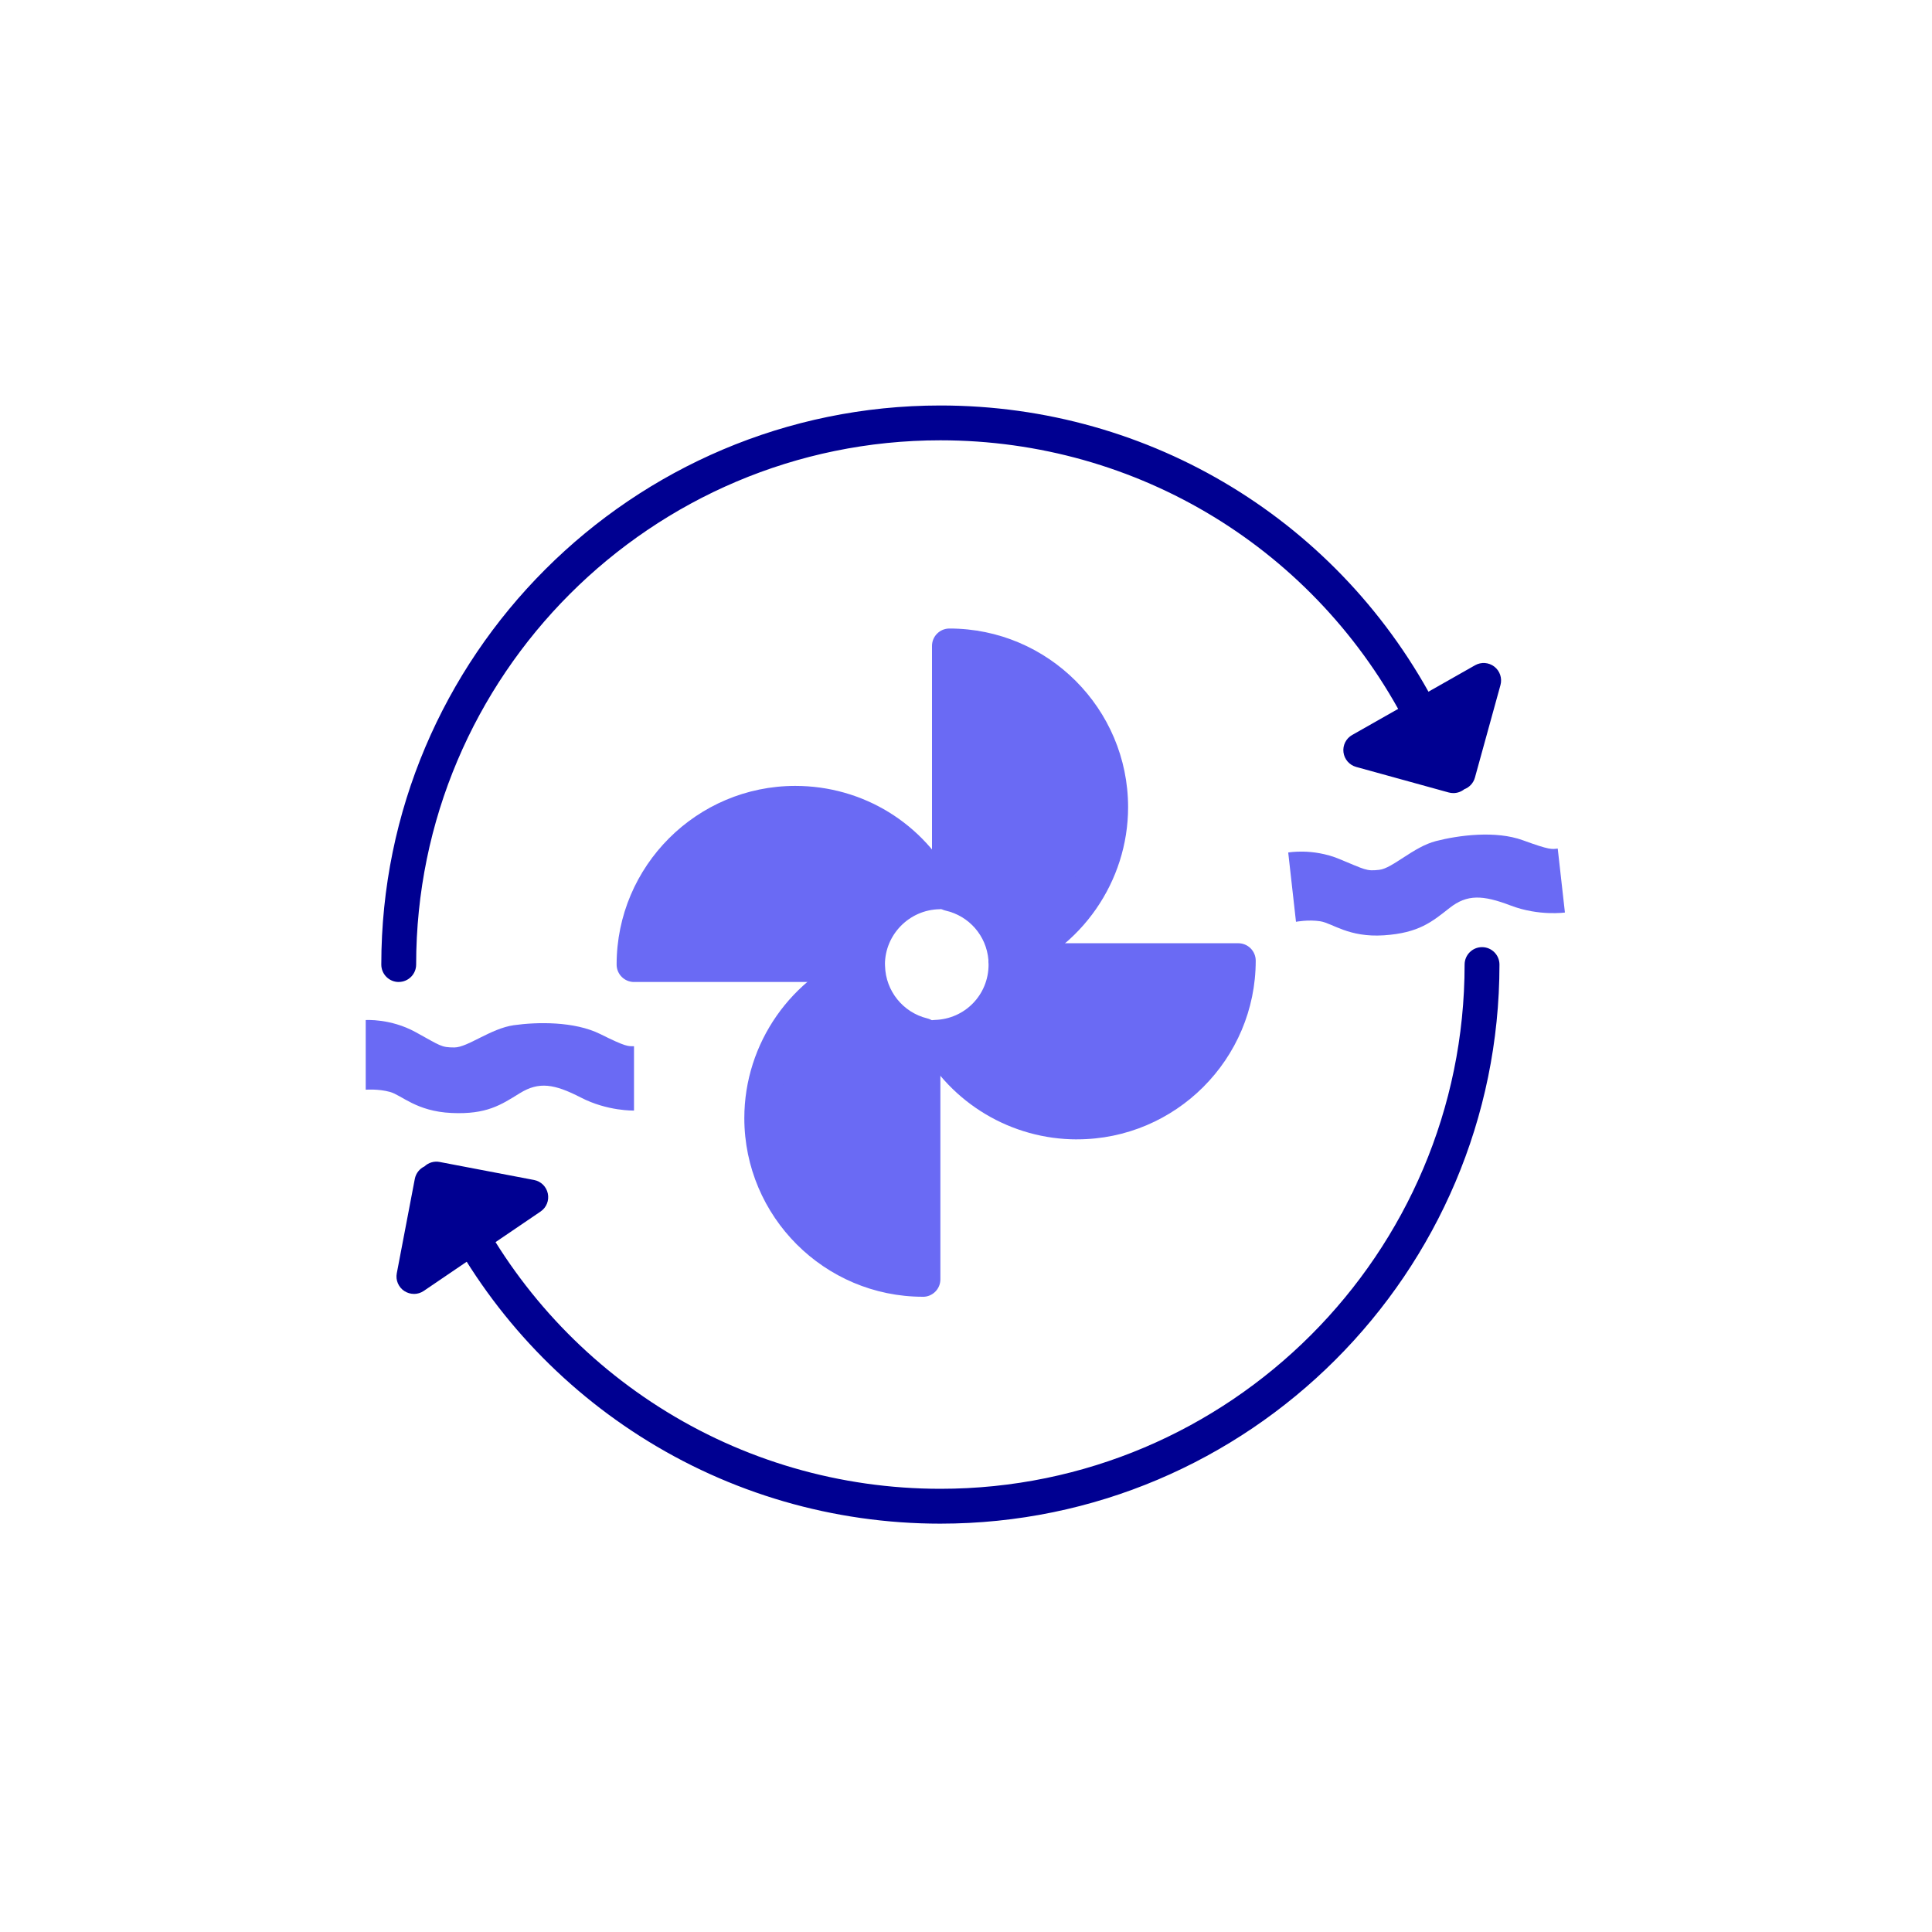 <?xml version="1.0" encoding="UTF-8"?>
<svg id="Calque_1" data-name="Calque 1" xmlns="http://www.w3.org/2000/svg" viewBox="0 0 500 500">
  <defs>
    <style>
      .cls-1 {
        fill: #6a6af4;
      }

      .cls-2 {
        fill: #000091;
      }
    </style>
  </defs>
  <g>
    <path class="cls-1" d="m243.06,230.8c-6.88-13.58-20.97-22.9-37.24-22.9-23.05,0-41.74,18.69-41.74,41.74h60.43c0-10.31,8.28-18.67,18.54-18.84Z"/>
    <path class="cls-1" d="m224.52,254.14h-60.43c-2.49,0-4.51-2.02-4.51-4.51,0-25.5,20.75-46.24,46.24-46.24,17.52,0,33.33,9.72,41.26,25.37.7,1.39.64,3.04-.16,4.37-.8,1.33-2.23,2.15-3.79,2.18-7.78.13-14.11,6.55-14.11,14.33,0,2.49-2.02,4.51-4.51,4.51Zm-55.65-9.02h51.58c1.63-8.17,7.57-14.88,15.35-17.57-6.95-9.47-17.96-15.15-29.98-15.15-19,0-34.72,14.31-36.95,32.72Z"/>
  </g>
  <g>
    <path class="cls-1" d="m224.54,250.14c-15.99,5.84-27.41,21.19-27.41,39.21,0,23.05,18.69,41.74,41.74,41.74v-63.17c-8.07-1.98-14.1-9.15-14.33-17.78Z"/>
    <path class="cls-1" d="m238.87,335.6c-25.5,0-46.24-20.75-46.24-46.24,0-19.35,12.21-36.81,30.37-43.45,1.36-.5,2.88-.31,4.08.51,1.2.82,1.93,2.16,1.97,3.61.17,6.43,4.65,11.99,10.89,13.52,2.02.49,3.43,2.3,3.43,4.38v63.17c0,2.49-2.02,4.51-4.51,4.51Zm-17.77-78.97c-11.83,6.44-19.46,18.99-19.46,32.72,0,19,14.31,34.72,32.72,36.95v-55.14c-6.36-2.67-11.2-8.03-13.26-14.54Z"/>
  </g>
  <g>
    <path class="cls-1" d="m260.32,248.63c.02.34.05.67.05,1.01,0,10.24-8.17,18.55-18.34,18.83,7.06,13.04,20.86,21.9,36.73,21.9,23.05,0,41.74-18.69,41.74-41.74h-60.17Z"/>
    <path class="cls-1" d="m278.75,294.87c-17,0-32.59-9.3-40.7-24.26-.75-1.38-.72-3.05.06-4.4.78-1.36,2.22-2.21,3.78-2.25,7.82-.21,13.95-6.5,13.95-14.32,0-.13-.01-.26-.02-.39l-.02-.39c-.06-1.24.38-2.44,1.23-3.34.85-.9,2.03-1.41,3.27-1.41h60.17c2.49,0,4.51,2.02,4.51,4.51,0,25.5-20.75,46.24-46.24,46.24Zm-29.29-23.26c6.99,8.91,17.74,14.24,29.29,14.24,19,0,34.72-14.31,36.95-32.72h-51.09c-1.27,8.61-7.17,15.63-15.16,18.48Z"/>
  </g>
  <g>
    <path class="cls-1" d="m260.29,248.02c15.86-5.91,27.15-21.19,27.15-39.11,0-23.05-18.69-41.74-41.74-41.74v64.09c7.88,1.79,13.88,8.51,14.58,16.75Z"/>
    <path class="cls-1" d="m260.29,252.53c-.84,0-1.68-.24-2.41-.7-1.19-.75-1.96-2.02-2.08-3.43-.53-6.23-4.98-11.35-11.09-12.74-2.05-.47-3.51-2.29-3.51-4.4v-64.09c0-2.49,2.02-4.51,4.51-4.51,25.5,0,46.24,20.75,46.24,46.24,0,19.21-12.09,36.63-30.09,43.34-.51.19-1.04.28-1.58.28Zm-10.07-24.57c6.21,2.47,11,7.46,13.25,13.67,11.82-6.44,19.47-19.01,19.47-32.72,0-19-14.31-34.72-32.72-36.95v56.01Z"/>
  </g>
  <path class="cls-2" d="m103.19,254.14c-2.49,0-4.51-2.02-4.51-4.51,0-79.78,64.91-144.69,144.69-144.69,54.47,0,103.81,30.11,128.74,78.59,1.14,2.21.27,4.93-1.95,6.07-2.22,1.14-4.93.27-6.07-1.95-23.38-45.46-69.64-73.7-120.72-73.7-74.81,0-135.67,60.86-135.67,135.67,0,2.49-2.02,4.51-4.51,4.51Z"/>
  <path class="cls-2" d="m243.37,394.32c-27.64,0-54.51-7.82-77.71-22.62-22.58-14.4-40.7-34.71-52.42-58.73-1.09-2.24-.16-4.94,2.08-6.03,2.24-1.09,4.94-.16,6.03,2.08,10.99,22.53,27.99,41.58,49.16,55.08,21.74,13.87,46.94,21.2,72.86,21.2,74.81,0,135.67-60.86,135.67-135.67,0-2.49,2.02-4.51,4.51-4.51s4.51,2.02,4.51,4.51c0,79.78-64.91,144.69-144.69,144.69Z"/>
  <path class="cls-1" d="m94.65,282.03v-18.04s6.39-.45,12.89,3.11c6.49,3.56,6.6,3.98,10.05,3.98s9.42-4.92,15.39-5.76c5.97-.84,15.65-1.05,22.38,2.3,6.73,3.35,7.15,3.14,8.72,3.14v16.65s-6.81.21-13.72-3.35-10.89-4.19-15.81-1.15c-4.92,3.04-8.59,5.55-17.7,5.13-9.11-.42-12.88-4.61-15.92-5.45-3.04-.84-6.29-.57-6.29-.57Z"/>
  <path class="cls-1" d="m335.4,238.55l-2.01-17.92s6.3-1.16,13.15,1.65c6.85,2.81,7,3.22,10.43,2.83,3.43-.39,8.82-5.94,14.65-7.44,5.84-1.5,15.43-2.79,22.5-.21s7.46,2.32,9.02,2.15l1.86,16.55s-6.74.97-14.01-1.8c-7.27-2.77-11.29-2.95-15.84.62-4.55,3.57-7.91,6.47-17.01,7.08-9.1.6-13.31-3.14-16.43-3.63-3.11-.49-6.31.13-6.31.13Z"/>
  <g>
    <polyline class="cls-2" points="111.77 305.94 107.12 330.35 137.36 309.8 112.95 305.14"/>
    <path class="cls-2" d="m107.12,334.86c-.86,0-1.72-.25-2.48-.74-1.52-1-2.3-2.82-1.95-4.61l4.66-24.41c.28-1.47,1.25-2.64,2.51-3.24,1.02-.96,2.46-1.43,3.94-1.14l24.41,4.66c1.79.34,3.2,1.73,3.57,3.52.37,1.79-.37,3.62-1.88,4.64l-30.24,20.55c-.76.52-1.65.78-2.53.78Zm8.43-24.63l-1.96,10.27,12.23-8.31-10.27-1.96Z"/>
  </g>
  <g>
    <polyline class="cls-2" points="377.35 200.04 383.96 176.09 352.16 194.13 376.12 200.74"/>
    <path class="cls-2" d="m376.12,205.25c-.4,0-.8-.05-1.2-.16l-23.95-6.61c-1.76-.49-3.05-1.98-3.28-3.79s.66-3.58,2.25-4.48l31.8-18.04c1.59-.9,3.56-.76,5,.36,1.44,1.12,2.06,3,1.58,4.76l-6.61,23.95c-.4,1.45-1.46,2.53-2.76,3.02-.79.63-1.78.99-2.81.99Zm-12.26-12.57l10.08,2.78,2.78-10.08-12.86,7.3Z"/>
  </g>
</svg>